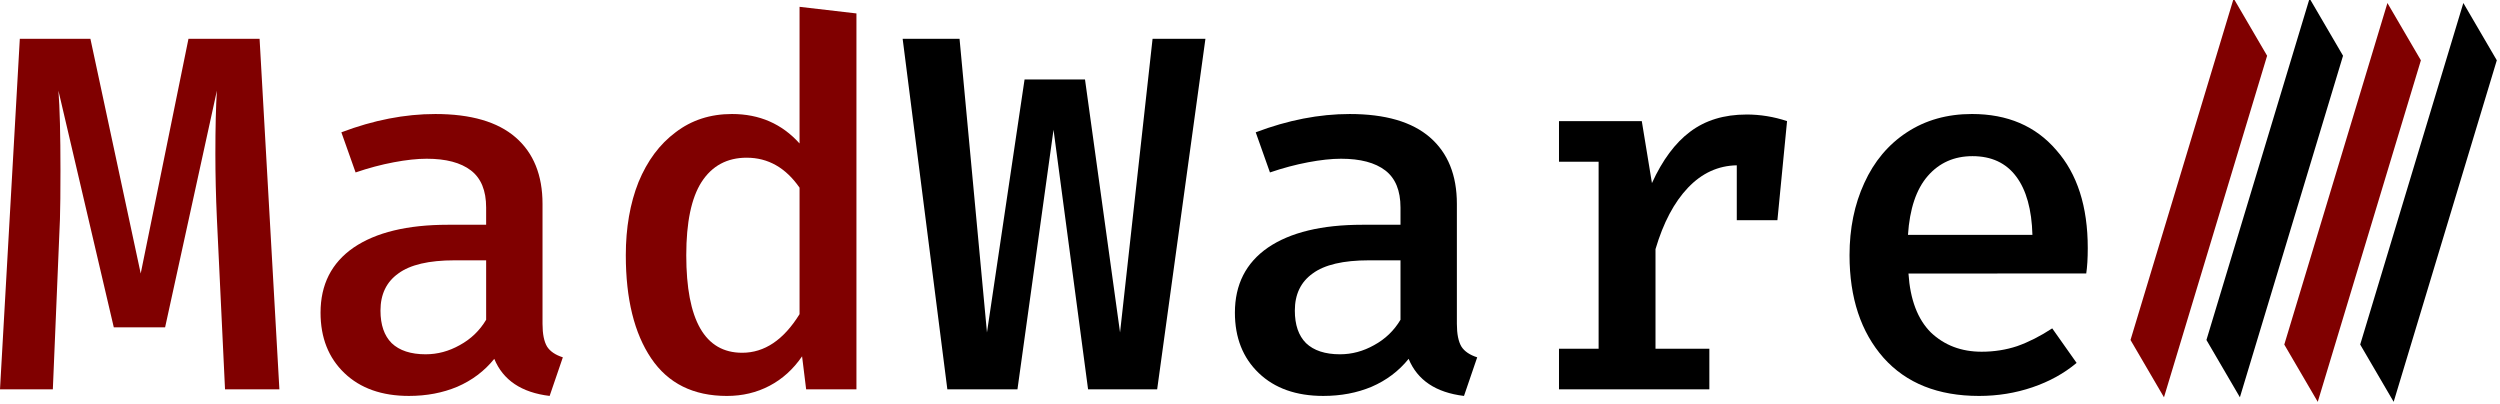 <?xml version="1.0" encoding="UTF-8" standalone="no"?>
<svg
   xmlns:dc="http://purl.org/dc/elements/1.1/"
   xmlns:cc="http://creativecommons.org/ns#"
   xmlns:rdf="http://www.w3.org/1999/02/22-rdf-syntax-ns#"
   xmlns:svg="http://www.w3.org/2000/svg"
   xmlns="http://www.w3.org/2000/svg"
   width="534.652"
   height="86.306"
   viewBox="0 0 141.46 22.835"
   version="1.1"
   id="svg8">
  <defs
     id="defs2" />
  <g
     id="layer1"
     transform="translate(-67.145,-81.111)">
    <g
       id="g910">
      <path
         id="path42"
         style="font-style:normal;font-variant:normal;font-weight:500;font-stretch:normal;font-size:28.743px;line-height:1.25;font-family:FiraFlott;-inkscape-font-specification:'FiraFlott Medium';font-variant-ligatures:normal;font-variant-caps:normal;font-variant-numeric:normal;font-variant-east-asian:normal;fill:#800000;fill-opacity:1;stroke:none;stroke-width:0.719"
         d="m 82.954,103.141 h -3.076 l -0.46,-9.658 q -0.086,-1.897 -0.086,-3.65 0,-2.271 0.086,-3.593 L 76.487,99.634 h -2.903 l -3.133,-13.394 q 0.115,1.466 0.115,4.513 0,1.84 -0.029,2.759 l -0.402,9.629 H 67.145 l 1.121,-19.833 h 3.995 l 2.846,13.279 2.702,-13.279 h 4.024 z" />
      <path
         id="path44"
         style="font-style:normal;font-variant:normal;font-weight:500;font-stretch:normal;font-size:28.743px;line-height:1.25;font-family:FiraFlott;-inkscape-font-specification:'FiraFlott Medium';font-variant-ligatures:normal;font-variant-caps:normal;font-variant-numeric:normal;font-variant-east-asian:normal;fill:#800000;fill-opacity:1;stroke:none;stroke-width:0.719"
         d="m 97.843,99.433 q 0,0.862 0.259,1.293 0.259,0.402 0.891,0.604 l -0.747,2.184 q -2.386,-0.287 -3.133,-2.098 -0.834,1.035 -2.098,1.581 -1.236,0.517 -2.731,0.517 -2.299,0 -3.65,-1.293 -1.351,-1.293 -1.351,-3.42 0,-2.386 1.868,-3.679 1.897,-1.293 5.346,-1.293 h 2.156 v -0.977 q 0,-1.437 -0.862,-2.098 -0.862,-0.661 -2.501,-0.661 -0.805,0 -1.868,0.201 -1.064,0.201 -2.156,0.575 l -0.805,-2.271 q 2.731,-1.035 5.318,-1.035 3.018,0 4.541,1.322 1.523,1.322 1.523,3.765 z m -6.611,1.725 q 1.006,0 1.926,-0.517 0.949,-0.517 1.495,-1.437 v -3.363 h -1.782 q -2.184,0 -3.191,0.747 -1.006,0.719 -1.006,2.098 0,1.207 0.632,1.84 0.661,0.632 1.926,0.632 z" />
      <path
         id="path46"
         style="font-style:normal;font-variant:normal;font-weight:500;font-stretch:normal;font-size:28.743px;line-height:1.25;font-family:FiraFlott;-inkscape-font-specification:'FiraFlott Medium';font-variant-ligatures:normal;font-variant-caps:normal;font-variant-numeric:normal;font-variant-east-asian:normal;fill:#800000;fill-opacity:1;stroke:none;stroke-width:0.719"
         d="m 115.606,81.871 v 21.27 h -2.846 l -0.23,-1.868 q -0.747,1.092 -1.84,1.667 -1.092,0.575 -2.414,0.575 -2.846,0 -4.283,-2.127 -1.437,-2.127 -1.437,-5.835 0,-2.328 0.719,-4.139 0.747,-1.811 2.098,-2.817 1.351,-1.035 3.191,-1.035 2.328,0 3.823,1.667 v -7.732 z m -6.209,8.163 q -1.667,0 -2.558,1.38 -0.862,1.351 -0.862,4.139 0,5.519 3.162,5.519 1.897,0 3.248,-2.184 v -7.157 q -1.178,-1.696 -2.989,-1.696 z" />
      <path
         id="path48"
         style="font-style:normal;font-variant:normal;font-weight:500;font-stretch:normal;font-size:28.743px;line-height:1.25;font-family:FiraFlott;-inkscape-font-specification:'FiraFlott Medium';font-variant-ligatures:normal;font-variant-caps:normal;font-variant-numeric:normal;font-variant-east-asian:normal;fill:#000000;fill-opacity:1;stroke:none;stroke-width:0.719"
         d="m 135.353,83.308 -2.731,19.833 h -3.909 l -1.955,-14.688 -2.041,14.688 h -3.967 l -2.529,-19.833 h 3.219 l 1.552,16.614 2.127,-14.314 h 3.42 l 1.983,14.314 1.84,-16.614 z" />
      <path
         id="path50"
         style="font-style:normal;font-variant:normal;font-weight:500;font-stretch:normal;font-size:28.743px;line-height:1.25;font-family:FiraFlott;-inkscape-font-specification:'FiraFlott Medium';font-variant-ligatures:normal;font-variant-caps:normal;font-variant-numeric:normal;font-variant-east-asian:normal;fill:#000000;fill-opacity:1;stroke:none;stroke-width:0.719"
         d="m 149.581,99.433 q 0,0.862 0.259,1.293 0.259,0.402 0.891,0.604 l -0.747,2.184 q -2.386,-0.287 -3.133,-2.098 -0.834,1.035 -2.098,1.581 -1.236,0.517 -2.731,0.517 -2.299,0 -3.65,-1.293 -1.351,-1.293 -1.351,-3.42 0,-2.386 1.868,-3.679 1.897,-1.293 5.346,-1.293 h 2.156 v -0.977 q 0,-1.437 -0.862,-2.098 -0.862,-0.661 -2.501,-0.661 -0.805,0 -1.868,0.201 -1.063,0.201 -2.156,0.575 l -0.805,-2.271 q 2.731,-1.035 5.318,-1.035 3.018,0 4.541,1.322 1.523,1.322 1.523,3.765 z m -6.611,1.725 q 1.006,0 1.926,-0.517 0.949,-0.517 1.495,-1.437 v -3.363 h -1.782 q -2.184,0 -3.191,0.747 -1.006,0.719 -1.006,2.098 0,1.207 0.632,1.84 0.661,0.632 1.926,0.632 z" />
      <path
         id="path52"
         style="font-style:normal;font-variant:normal;font-weight:500;font-stretch:normal;font-size:28.743px;line-height:1.25;font-family:FiraFlott;-inkscape-font-specification:'FiraFlott Medium';font-variant-ligatures:normal;font-variant-caps:normal;font-variant-numeric:normal;font-variant-east-asian:normal;fill:#000000;fill-opacity:1;stroke:none;stroke-width:0.719"
         d="m 165.965,87.59 q 1.178,0 2.299,0.374 l -0.546,5.605 h -2.299 v -3.104 q -1.581,0.029 -2.759,1.265 -1.178,1.236 -1.84,3.478 v 5.634 h 3.047 v 2.299 h -8.508 v -2.299 h 2.242 V 90.264 h -2.242 V 87.964 h 4.685 l 0.575,3.507 q 0.891,-1.955 2.156,-2.903 1.293,-0.977 3.191,-0.977 z" />
      <path
         id="path54"
         style="font-style:normal;font-variant:normal;font-weight:500;font-stretch:normal;font-size:28.743px;line-height:1.25;font-family:FiraFlott;-inkscape-font-specification:'FiraFlott Medium';font-variant-ligatures:normal;font-variant-caps:normal;font-variant-numeric:normal;font-variant-east-asian:normal;fill:#000000;fill-opacity:1;stroke:none;stroke-width:0.719"
         d="m 175.134,96.587 q 0.144,2.213 1.265,3.334 1.15,1.092 2.874,1.092 1.063,0 2.012,-0.316 0.977,-0.345 1.983,-1.006 l 1.38,1.955 q -1.064,0.891 -2.501,1.38 -1.437,0.489 -3.018,0.489 -3.478,0 -5.404,-2.156 -1.926,-2.184 -1.926,-5.806 0,-2.271 0.834,-4.082 0.834,-1.84 2.414,-2.874 1.581,-1.035 3.679,-1.035 3.018,0 4.771,2.041 1.782,2.012 1.782,5.547 0,0.862 -0.086,1.437 z m 3.622,-6.64 q -1.552,0 -2.529,1.121 -0.977,1.121 -1.121,3.334 h 7.042 q -0.058,-2.156 -0.92,-3.305 -0.862,-1.15 -2.472,-1.15 z" />
      <rect
         transform="matrix(0.504,0.863,-0.289,0.957,0,0)"
         y="-172.445"
         x="285.114"
         height="20.194"
         width="3.757"
         id="rect891"
         style="fill:#800000;fill-opacity:1;stroke:none;stroke-width:0.35;stroke-miterlimit:4;stroke-dasharray:none;stroke-opacity:1" />
      <rect
         style="fill:#000000;fill-opacity:1;stroke:none;stroke-width:0.35;stroke-miterlimit:4;stroke-dasharray:none;stroke-opacity:1"
         id="rect893"
         width="3.757"
         height="20.194"
         x="290.732"
         y="-177.512"
         transform="matrix(0.504,0.863,-0.289,0.957,0,0)" />
      <rect
         style="fill:#800000;fill-opacity:1;stroke:none;stroke-width:0.35;stroke-miterlimit:4;stroke-dasharray:none;stroke-opacity:1"
         id="rect895"
         width="3.757"
         height="20.194"
         x="296.596"
         y="-182.529"
         transform="matrix(0.504,0.863,-0.289,0.957,0,0)" />
      <rect
         transform="matrix(0.504,0.863,-0.289,0.957,0,0)"
         y="-187.596"
         x="302.213"
         height="20.194"
         width="3.757"
         id="rect897"
         style="fill:#000000;fill-opacity:1;stroke:none;stroke-width:0.35;stroke-miterlimit:4;stroke-dasharray:none;stroke-opacity:1" />
    </g>
  </g>
</svg>
